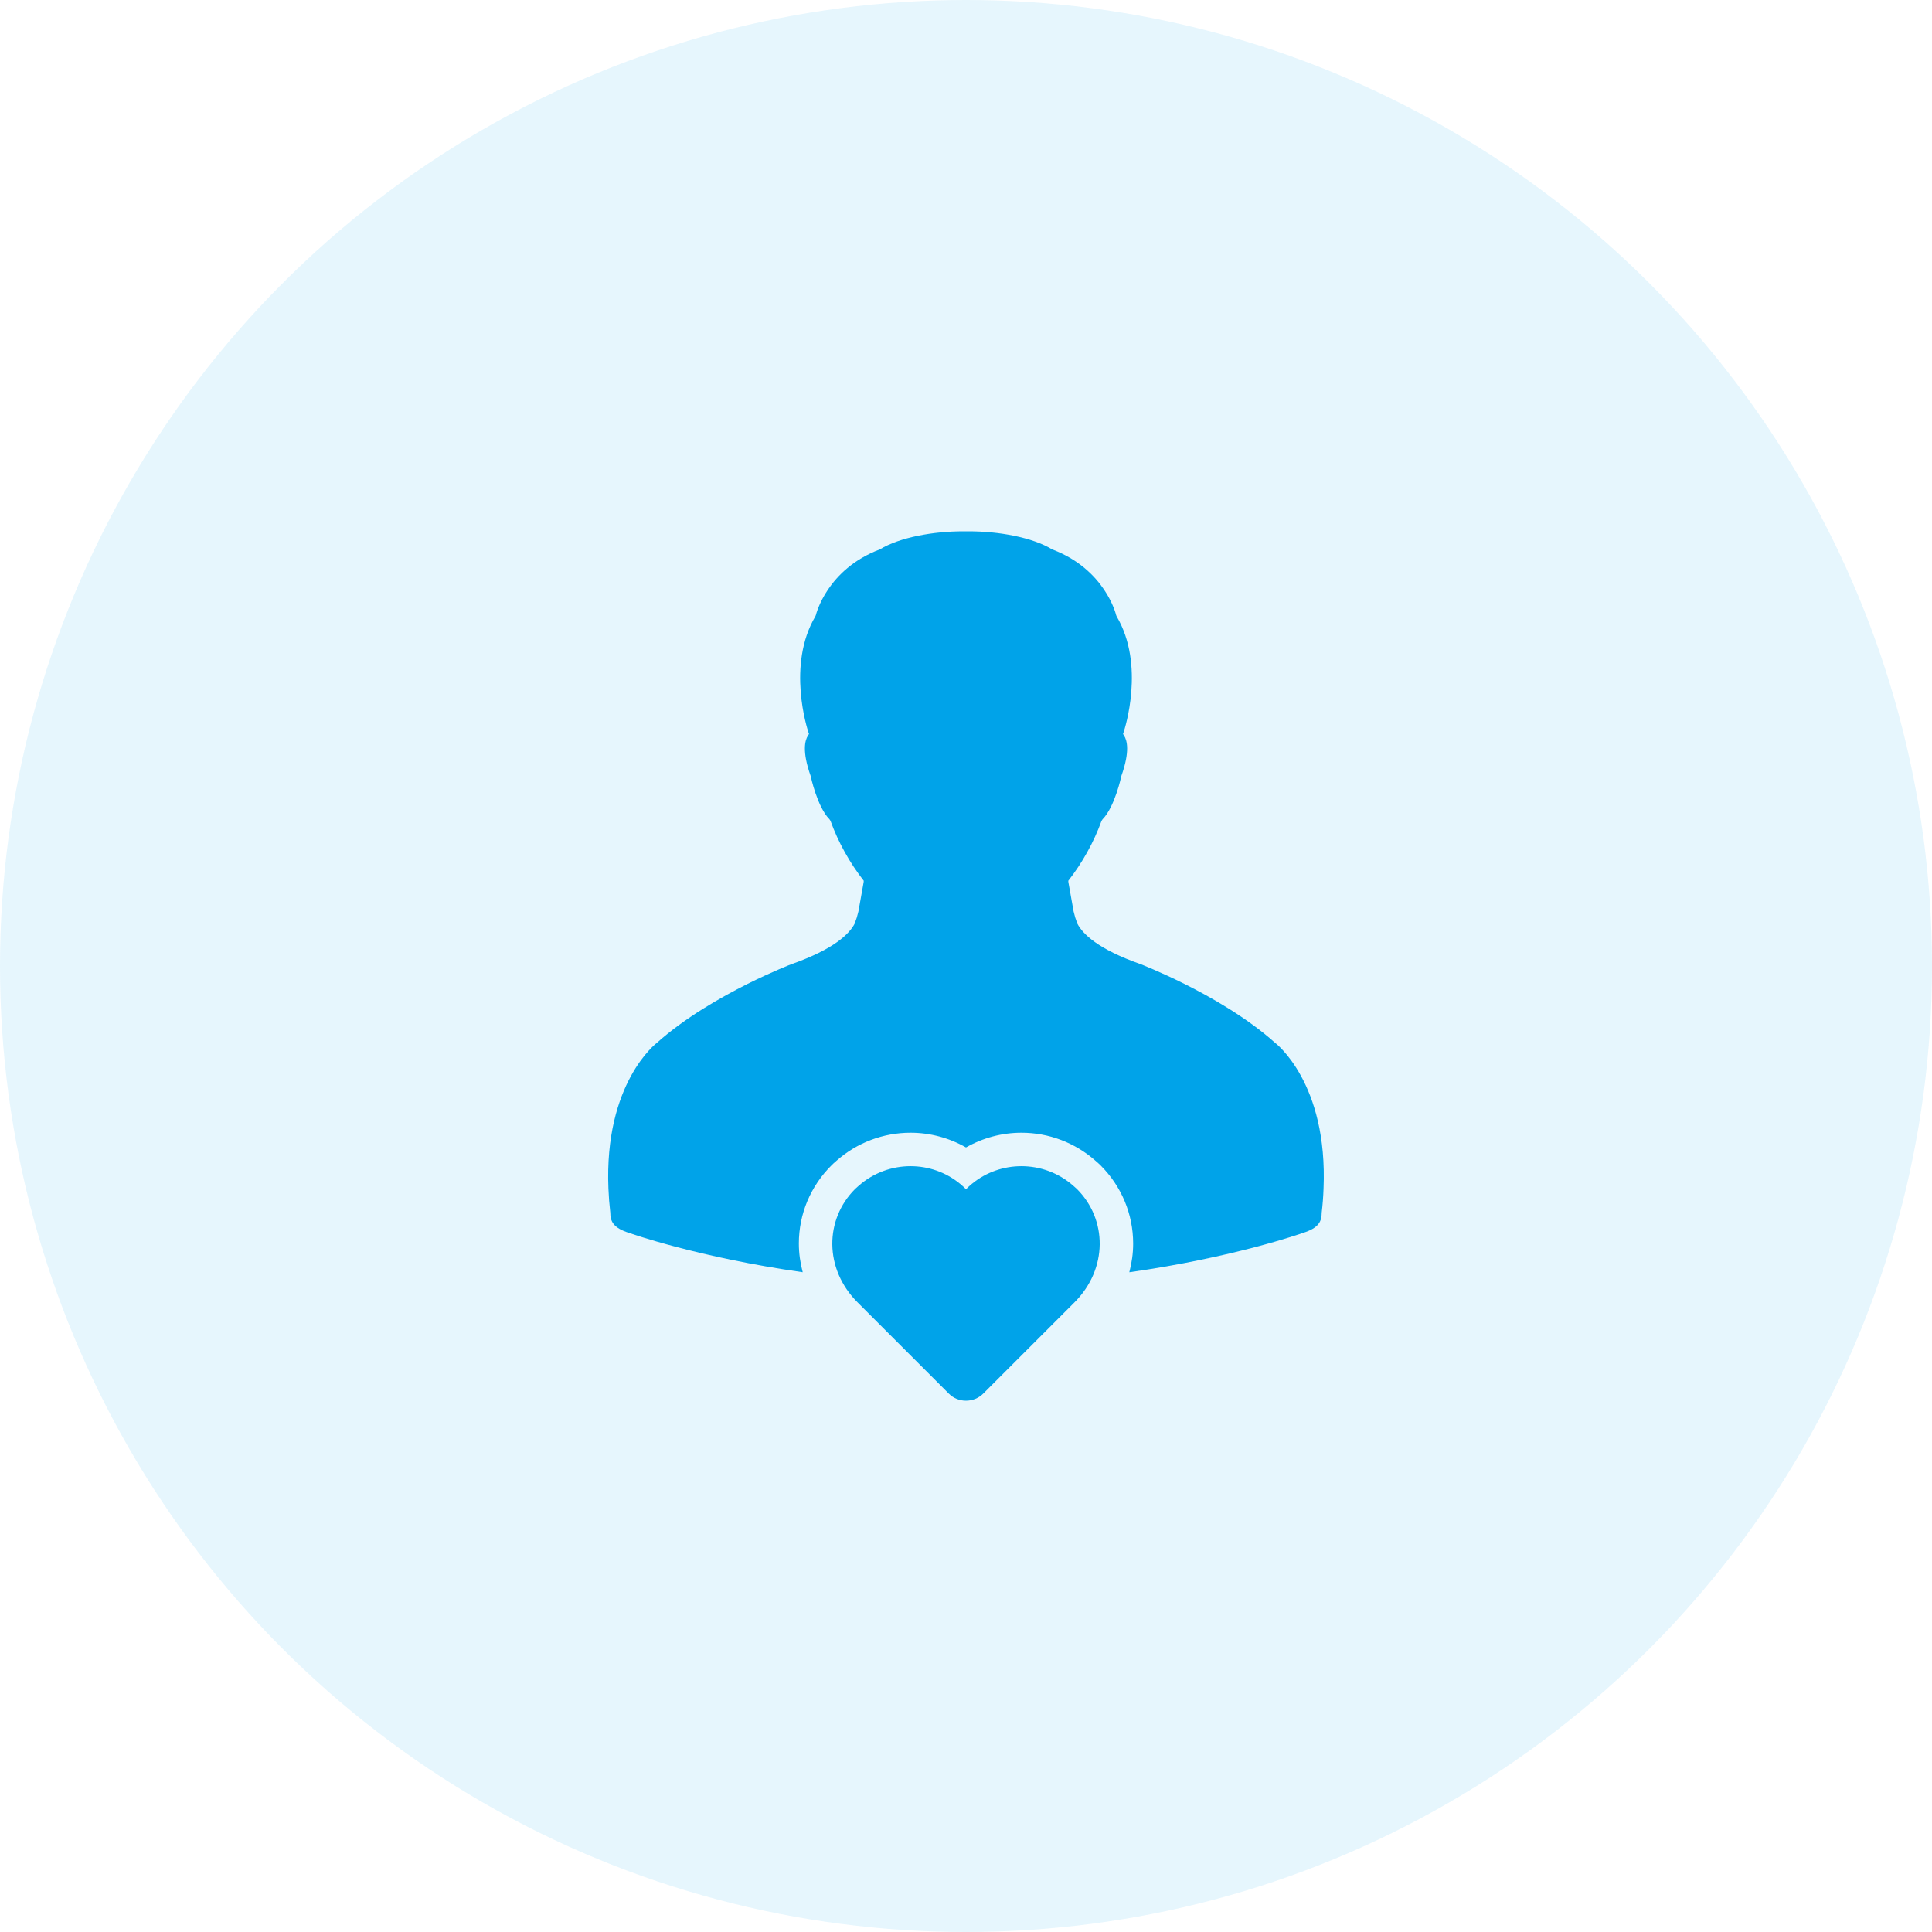 <svg width="64" height="64" viewBox="0 0 64 64" fill="none" xmlns="http://www.w3.org/2000/svg">
<circle opacity="0.1" cx="32" cy="32" r="32" fill="#00A3E9"/>
<path d="M20.217 40.172C20.217 40.451 20.306 40.675 20.846 40.844C20.877 40.855 23.139 41.655 26.591 42.144C26.509 41.834 26.463 41.516 26.463 41.192C26.464 40.214 26.85 39.293 27.549 38.599C27.592 38.555 27.637 38.515 27.683 38.476L27.709 38.453C28.386 37.853 29.258 37.523 30.163 37.523C30.81 37.523 31.444 37.694 32 38.011C32.556 37.694 33.19 37.523 33.837 37.523C34.741 37.523 35.614 37.853 36.293 38.455L36.316 38.475C36.363 38.516 36.41 38.557 36.452 38.599C37.15 39.294 37.536 40.215 37.537 41.192C37.538 41.517 37.491 41.835 37.41 42.145C40.862 41.656 43.123 40.856 43.154 40.844C43.694 40.678 43.783 40.452 43.783 40.172C43.816 39.896 43.835 39.633 43.844 39.379C43.994 35.871 42.251 34.553 42.232 34.538C41.311 33.716 40.144 33.047 39.234 32.592C38.406 32.179 37.793 31.943 37.781 31.938C36.368 31.442 35.864 30.934 35.689 30.597L35.618 30.394C35.598 30.322 35.581 30.254 35.564 30.19L35.392 29.225L35.388 29.178C35.855 28.581 36.235 27.895 36.489 27.194L36.524 27.14C36.926 26.737 37.145 25.719 37.145 25.709C37.441 24.88 37.331 24.519 37.239 24.374L37.202 24.315L37.223 24.249C37.253 24.159 37.947 22.035 36.989 20.416L36.972 20.373C36.97 20.358 36.611 18.862 34.856 18.2C34.194 17.798 33.088 17.6 32.088 17.6C32.058 17.6 32.029 17.6 32 17.601C31.971 17.6 31.942 17.6 31.913 17.6C30.912 17.6 29.806 17.798 29.145 18.199C27.389 18.862 27.031 20.358 27.028 20.372L27.011 20.415C26.053 22.034 26.747 24.158 26.777 24.248L26.799 24.314L26.761 24.374C26.67 24.519 26.56 24.879 26.855 25.708C26.856 25.718 27.074 26.737 27.477 27.139L27.512 27.193C27.765 27.895 28.146 28.58 28.613 29.177L28.609 29.224L28.437 30.189C28.42 30.254 28.403 30.321 28.383 30.393L28.312 30.596C28.138 30.933 27.633 31.441 26.221 31.938C26.209 31.942 25.595 32.179 24.767 32.591C23.858 33.047 22.691 33.715 21.769 34.537C21.75 34.552 20.007 35.87 20.155 39.378C20.165 39.633 20.185 39.895 20.217 40.172Z" fill="#00A3E9"/>
<path d="M35.671 39.384C35.634 39.348 35.595 39.316 35.557 39.282C35.066 38.848 34.451 38.631 33.836 38.631C33.254 38.631 32.672 38.825 32.196 39.216C32.129 39.271 32.063 39.33 32 39.395C31.937 39.331 31.872 39.271 31.804 39.216C31.328 38.825 30.746 38.631 30.164 38.631C29.549 38.631 28.934 38.848 28.443 39.282C28.405 39.316 28.366 39.348 28.329 39.384C27.314 40.395 27.298 42.033 28.407 43.142L31.428 46.163H31.428C31.584 46.321 31.792 46.4 31.999 46.4C32.207 46.4 32.414 46.321 32.572 46.164H32.572L35.593 43.143C36.702 42.033 36.687 40.395 35.671 39.384Z" fill="#00A3E9"/>
</svg>
